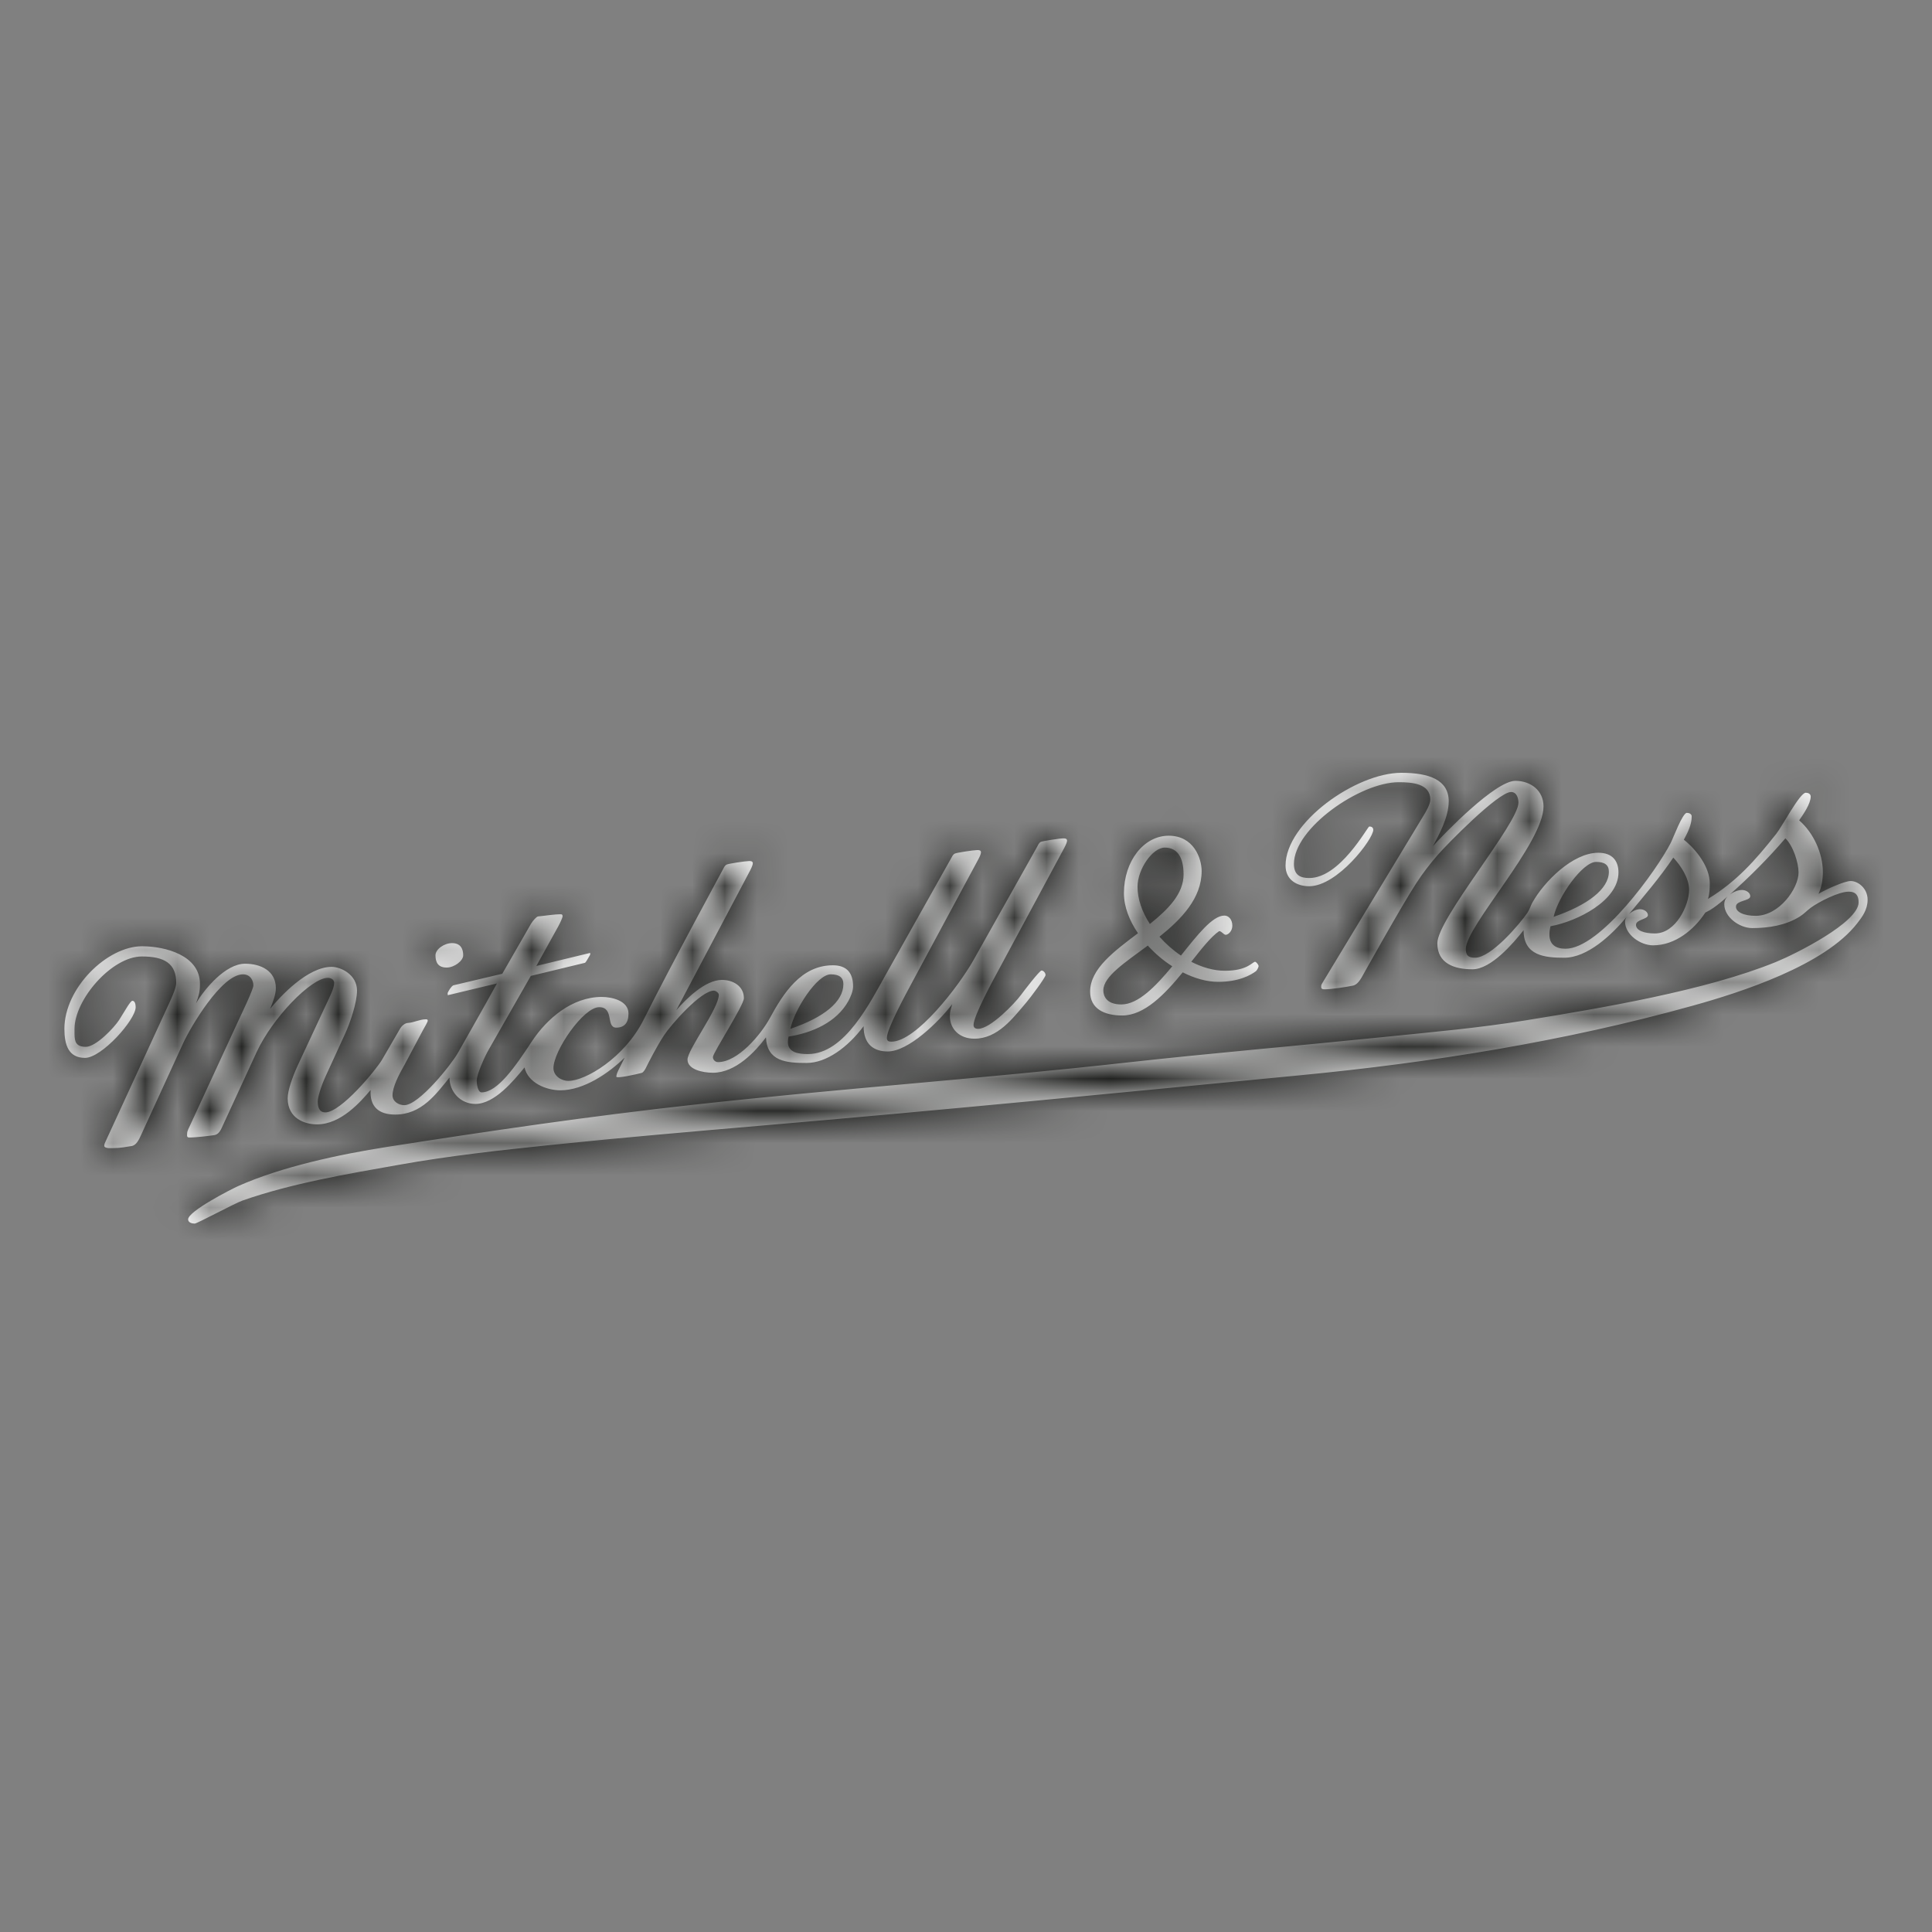 <?xml version="1.0" encoding="UTF-8"?>
<svg width="60px" height="60px" viewBox="0 0 60 60" version="1.1" xmlns="http://www.w3.org/2000/svg" xmlns:xlink="http://www.w3.org/1999/xlink">
    <rect x="0" y="0" width="60" height="60" fill="#808080" stroke="none"/>
    <!-- Generator: Sketch 59 (86127) - https://sketch.com -->
    <title>graphics/brands/company/mitchellNess</title>
    <desc>Created with Sketch.</desc>
    <defs>
        <path d="M43.519,24 C44.399,24 44.991,24.227 44.991,24.885 C44.991,25.394 44.667,25.962 44.502,26.277 C44.858,25.884 46.437,24.25 47.061,24.25 C47.539,24.25 47.935,24.55 47.935,25.045 C47.935,26.184 45.522,28.762 45.522,29.472 C45.522,29.668 45.597,29.743 45.809,29.743 C46.314,29.743 47.202,28.687 47.436,28.347 C47.502,28.249 47.534,28.13 47.59,28.029 C47.954,27.379 48.844,26.483 49.636,26.483 C50.079,26.483 50.263,26.741 50.263,27.097 C50.263,27.967 48.99,28.612 48.153,28.765 C48.132,28.847 48.118,28.933 48.118,29.02 C48.118,29.33 48.31,29.464 48.618,29.464 C49.699,29.464 51.453,27.022 51.886,26.178 C51.955,26.047 52.253,25.244 52.386,25.244 C52.449,25.244 52.537,25.272 52.537,25.353 C52.537,25.616 52.415,25.851 52.293,26.078 C52.686,26.39 53.098,26.927 53.098,27.435 C53.098,27.598 53.092,27.761 53.042,27.918 C53.945,27.366 54.519,26.708 55.162,25.897 C55.348,25.665 55.896,24.619 56.079,24.619 C56.153,24.619 56.233,24.653 56.233,24.738 C56.233,24.958 56.002,25.293 55.874,25.476 C56.323,25.866 56.61,26.501 56.61,27.084 C56.61,27.312 56.573,27.552 56.475,27.758 C56.754,27.598 57.291,27.361 57.474,27.361 C57.702,27.361 58,27.585 58,27.941 C58,28.251 57.833,28.476 57.681,28.669 C56.674,29.975 54.081,30.814 52.553,31.237 C48.586,32.342 44.46,33 40.36,33.395 C34.791,33.932 29.216,34.482 23.644,34.957 C21.479,35.143 19.292,35.331 17.124,35.556 C15.535,35.721 13.951,35.894 12.381,36.175 C10.784,36.459 9.057,36.748 7.529,37.285 C7.29,37.37 6.118,38 6.047,38 C5.964,38 5.842,37.969 5.842,37.868 C5.842,37.615 7.192,36.926 7.394,36.836 C8.762,36.227 10.55,35.85 12.025,35.618 C15.187,35.125 18.344,34.66 21.535,34.309 C26.022,33.813 30.531,33.496 34.993,32.998 C37.639,32.704 40.296,32.479 42.945,32.208 C44.425,32.058 45.908,31.927 47.377,31.689 C49.731,31.307 52.986,30.76 55.154,29.875 C55.739,29.637 57.721,28.651 57.721,28.024 C57.721,27.828 57.647,27.691 57.415,27.691 C57.099,27.691 56.483,28.008 56.23,28.194 C56.113,28.282 56.023,28.383 55.896,28.463 C55.457,28.739 54.928,28.822 54.416,28.822 C54.025,28.822 53.549,28.486 53.549,28.081 C53.549,27.985 53.581,27.91 53.65,27.841 L53.649,27.841 L53.528,27.947 C53.397,28.058 53.248,28.177 53.103,28.265 L52.96,28.341 C52.612,28.873 52.022,29.358 51.339,29.358 C50.946,29.358 50.467,29.028 50.467,28.618 C50.467,28.571 50.486,28.527 50.507,28.489 C50.042,29.044 49.298,29.743 48.578,29.743 C47.975,29.743 47.316,29.681 47.316,28.889 C46.994,29.296 46.306,30.102 45.727,30.102 C45.172,30.102 44.638,29.926 44.638,29.294 C44.638,28.53 47.157,25.572 47.157,24.927 C47.157,24.792 47.103,24.596 46.928,24.596 C46.524,24.596 44.919,26.24 44.646,26.555 C44.407,26.831 44.183,27.121 43.984,27.428 C43.53,28.122 42.284,30.36 42.284,30.36 C42.222,30.463 42.137,30.582 42.023,30.608 C41.848,30.646 41.351,30.724 41.141,30.724 C41.101,30.724 41.032,30.724 41.032,30.657 C41.032,30.603 41.024,30.595 41.083,30.502 L41.083,30.502 L44.207,25.334 C44.284,25.211 44.42,24.973 44.42,24.834 C44.42,24.328 43.841,24.292 43.437,24.292 C42.241,24.292 40.184,25.716 40.184,26.831 C40.184,27.19 40.4,27.268 40.66,27.268 C41.622,27.268 42.47,25.667 42.525,25.667 C42.592,25.667 42.648,25.696 42.648,25.773 C42.648,26.057 41.537,27.523 40.657,27.523 C40.285,27.523 39.924,27.332 39.924,26.881 C39.924,25.544 42.116,24 43.519,24 Z M33.138,26.098 C33.143,26.14 33.109,26.222 33.058,26.32 L30.999,30.148 C30.856,30.414 30.234,31.547 30.234,31.834 C30.234,31.919 30.295,31.952 30.375,31.952 C30.757,31.952 31.512,31.165 31.711,30.894 C31.809,30.76 32.285,30.14 32.346,30.14 C32.405,30.14 32.471,30.215 32.471,30.28 C32.471,30.355 31.998,30.987 31.873,31.132 C31.456,31.622 30.986,32.257 30.26,32.257 C29.817,32.257 29.498,31.978 29.498,31.542 C29.498,31.426 29.532,31.325 29.572,31.186 C29.139,31.749 28.209,32.654 27.569,32.654 C27.157,32.654 26.82,32.451 26.82,31.87 C26.323,32.533 25.661,33.011 25.05,33.011 C24.418,33.011 23.822,32.964 23.788,32.216 C23.45,32.665 22.845,33.315 22.14,33.315 C21.811,33.315 21.351,33.209 21.351,32.905 C21.351,32.603 22.324,31.315 22.324,30.894 C22.324,30.835 22.228,30.765 22.172,30.765 C21.76,30.765 20.825,31.839 20.623,32.151 C20.38,32.52 20.115,33.05 20.076,33.13 L20.071,33.14 C20.044,33.197 19.986,33.305 19.927,33.32 C19.765,33.364 19.141,33.504 19.141,33.437 C19.141,33.408 19.151,33.344 19.204,33.238 L19.401,32.843 C18.912,33.323 18.131,33.86 17.406,33.86 C16.954,33.86 16.393,33.622 16.29,33.15 C15.952,33.563 15.36,34.283 14.764,34.283 C14.299,34.283 13.959,33.906 13.959,33.465 C13.545,33.973 13.096,34.614 12.272,34.614 C11.754,34.614 11.478,34.358 11.51,33.85 C11.196,34.219 10.59,34.918 9.844,34.918 C9.472,34.918 8.935,34.74 8.935,34.11 C8.935,33.873 9.068,33.475 9.262,33.055 L10.115,31.225 C10.261,30.915 10.378,30.683 10.378,30.525 C10.378,30.414 10.271,30.368 10.181,30.368 C9.658,30.368 8.451,31.625 7.968,32.678 L6.886,35.027 C6.815,35.181 6.743,35.241 6.642,35.254 C6.554,35.267 6.118,35.326 5.874,35.326 C5.786,35.326 5.813,35.243 5.813,35.187 C5.813,35.127 5.871,35.016 5.914,34.926 L7.415,31.674 C7.511,31.467 7.869,30.724 7.869,30.603 C7.869,30.461 7.784,30.259 7.545,30.259 C6.873,30.259 5.909,31.916 5.691,32.391 L4.381,35.249 C4.317,35.388 4.237,35.569 4.083,35.592 C3.908,35.618 3.738,35.654 3.562,35.654 C3.485,35.654 3.238,35.682 3.238,35.581 C3.238,35.532 3.267,35.468 3.289,35.427 L5.25,31.165 C5.364,30.92 5.473,30.662 5.473,30.525 C5.473,29.919 5.103,29.704 4.405,29.704 C3.469,29.704 2.314,31.044 2.314,31.952 L2.314,32.115 C2.317,32.346 2.356,32.51 2.667,32.51 C2.986,32.51 3.554,31.906 3.703,31.671 C3.884,31.387 4.049,31.08 4.112,31.08 C4.195,31.08 4.213,31.206 4.213,31.279 C4.213,31.669 3.161,32.853 2.64,32.853 C2.128,32.853 2,32.451 2,31.952 C2,30.683 3.326,29.387 4.41,29.387 C5.138,29.387 6.209,29.673 6.209,30.551 C6.209,30.817 6.174,30.912 6.087,31.16 C6.355,30.711 7.001,29.929 7.612,29.929 C8.101,29.929 8.566,30.153 8.566,30.683 C8.566,30.907 8.47,31.124 8.39,31.33 C8.709,30.938 9.554,30.027 10.298,30.027 C10.59,30.027 11.087,30.27 11.087,30.763 C11.087,31.147 10.867,31.779 10.715,32.11 L10.115,33.419 C9.963,33.751 9.868,34.079 9.868,34.203 C9.868,34.358 9.899,34.546 10.104,34.546 C10.59,34.546 11.677,33.228 11.863,32.913 L12.432,31.934 C12.477,31.86 12.572,31.774 12.665,31.769 C12.849,31.759 13.037,31.656 13.218,31.656 C13.263,31.656 13.284,31.656 13.284,31.705 C13.284,31.728 13.184,31.911 13.136,31.991 L12.559,33.075 C12.386,33.375 12.19,33.759 12.19,34.017 C12.19,34.208 12.381,34.322 12.556,34.322 C13.013,34.322 14.02,33.055 14.217,32.706 C14.217,32.706 15.105,31.145 15.434,30.541 L13.906,30.907 L13.901,30.84 C13.93,30.773 14.007,30.636 14.079,30.6 L15.599,30.241 L16.489,28.692 C16.553,28.584 16.667,28.463 16.712,28.46 C16.941,28.44 17.193,28.393 17.422,28.393 C17.464,28.393 17.472,28.424 17.472,28.46 C17.472,28.496 17.39,28.674 17.336,28.772 L16.656,29.999 L18.33,29.593 L18.328,29.65 L18.213,29.846 L18.171,29.9 L16.484,30.308 L15.174,32.603 C15.062,32.796 14.804,33.357 14.804,33.568 C14.804,33.643 14.834,33.924 14.956,33.924 C15.455,33.924 16.008,33.117 16.51,32.353 C16.986,31.627 17.772,30.961 18.686,30.961 C19.01,30.961 19.518,31.08 19.518,31.478 C19.518,31.769 19.388,31.914 19.138,31.914 C18.809,31.914 19.082,31.279 18.607,31.279 C18.115,31.279 17.188,32.634 17.188,33.171 C17.188,33.408 17.424,33.568 17.653,33.568 C18.187,33.568 19.401,32.843 19.988,31.669 C20.833,29.98 22.451,27.002 22.451,27.002 C22.481,26.945 22.502,26.886 22.563,26.852 C22.616,26.821 23.155,26.741 23.259,26.741 C23.296,26.741 23.371,26.736 23.379,26.801 C23.384,26.844 23.349,26.927 23.302,27.022 L21.003,31.372 C21.311,31.021 21.901,30.432 22.419,30.432 C22.762,30.432 23.102,30.621 23.102,31 C23.102,31.222 22.14,32.696 22.14,32.827 C22.14,32.923 22.223,32.985 22.297,32.985 C22.919,32.985 23.634,32.123 23.905,31.625 C24.325,30.853 24.875,29.978 25.866,29.978 C26.307,29.978 26.493,30.226 26.493,30.631 C26.493,30.783 26.418,30.956 26.347,31.088 C25.98,31.749 25.223,32.076 24.489,32.192 C24.479,32.244 24.468,32.301 24.468,32.358 C24.468,32.696 24.816,32.735 25.09,32.735 C26.24,32.735 27.027,31.124 27.537,30.218 L29.535,26.661 C29.567,26.604 29.588,26.545 29.649,26.511 C29.702,26.48 30.242,26.4 30.345,26.4 C30.383,26.4 30.457,26.395 30.465,26.46 C30.47,26.504 30.436,26.586 30.385,26.682 L28.305,30.548 C28.164,30.814 27.542,31.945 27.542,32.231 C27.542,32.327 27.595,32.35 27.683,32.35 C28.454,32.35 29.774,30.631 30.231,29.82 L32.208,26.3 C32.24,26.243 32.258,26.184 32.32,26.147 C32.375,26.119 32.912,26.036 33.018,26.036 C33.056,26.036 33.13,26.034 33.138,26.098 Z M25.799,30.259 C25.377,30.259 24.681,31.33 24.545,31.952 C25.595,31.596 26.192,31.106 26.192,30.564 C26.192,30.352 26.057,30.259 25.799,30.259 Z M36.295,25.954 C37.07,25.954 37.318,26.653 37.318,27.051 C37.318,27.895 36.69,28.545 36.008,29.09 C36.204,29.312 36.43,29.511 36.675,29.676 C37.187,29.036 37.655,28.434 38.024,28.434 C38.162,28.434 38.271,28.561 38.271,28.747 C38.271,28.93 38.133,29.031 38.067,29.031 C37.998,29.031 37.942,28.917 37.862,28.917 C37.618,29.08 37.325,29.451 36.996,29.869 C37.333,30.042 37.695,30.148 38.04,30.148 C38.747,30.148 38.896,29.869 38.978,29.869 C39.01,29.869 39.087,29.96 39.087,30.004 C39.087,30.027 39.05,30.12 39.005,30.161 C38.843,30.28 38.481,30.492 37.828,30.492 C37.477,30.492 37.097,30.383 36.73,30.197 C36.18,30.871 35.543,31.537 34.852,31.537 C34.291,31.537 33.855,31.325 33.855,30.796 C33.855,30.086 34.605,29.539 35.341,28.982 C35.072,28.587 34.905,28.158 34.905,27.74 C34.905,26.746 35.519,25.954 36.295,25.954 Z M35.646,29.366 C34.934,29.895 34.265,30.326 34.265,30.757 C34.265,30.915 34.347,31.194 34.823,31.194 C35.351,31.194 35.893,30.628 36.406,30.009 C36.127,29.831 35.869,29.611 35.646,29.366 Z M14.036,29.289 C14.297,29.289 14.385,29.456 14.385,29.668 C14.385,29.838 14.111,30.048 13.872,30.048 C13.614,30.048 13.524,29.898 13.524,29.668 C13.524,29.477 13.8,29.289 14.036,29.289 Z M51.966,26.633 C51.554,27.247 51.062,27.817 50.589,28.388 C50.688,28.3 50.823,28.236 50.93,28.236 C51.068,28.236 51.177,28.326 51.177,28.419 C51.177,28.553 50.807,28.553 50.807,28.723 C50.807,28.896 51.057,28.989 51.395,28.989 C52.054,28.989 52.457,28.101 52.457,27.639 C52.457,27.265 52.197,26.883 51.966,26.633 Z M36.172,26.323 C35.795,26.323 35.327,26.989 35.327,27.541 C35.327,27.926 35.471,28.326 35.71,28.695 C36.279,28.241 36.757,27.758 36.757,27.157 C36.757,26.604 36.55,26.323 36.172,26.323 Z M49.569,26.767 C49.147,26.767 48.384,27.851 48.249,28.473 C49.296,28.114 49.965,27.614 49.965,27.072 C49.965,26.857 49.827,26.767 49.569,26.767 Z M55.447,26.034 C54.91,26.659 54.339,27.232 53.719,27.781 C53.836,27.694 53.993,27.634 54.11,27.639 C54.259,27.647 54.365,27.748 54.355,27.843 C54.339,27.98 53.935,27.962 53.913,28.14 C53.892,28.318 54.15,28.442 54.522,28.442 C55.261,28.442 55.856,27.585 55.856,27.097 C55.856,26.801 55.696,26.279 55.447,26.034 Z" id="path-1"></path>
    </defs>
    <g id="graphics/brands/company/mitchellNess" stroke="none" stroke-width="1" fill="none" fill-rule="evenodd">
        <mask id="mask-2" fill="white">
            <use xlink:href="#path-1"></use>
        </mask>
        <use id="Combined-Shape" fill="#FFFFFF" fill-rule="nonzero" xlink:href="#path-1"></use>
        <g id="colors/black" mask="url(#mask-2)" fill="#0A0B09">
            <rect id="Rectangle" x="0" y="0" width="60" height="60"></rect>
        </g>
    </g>
</svg>